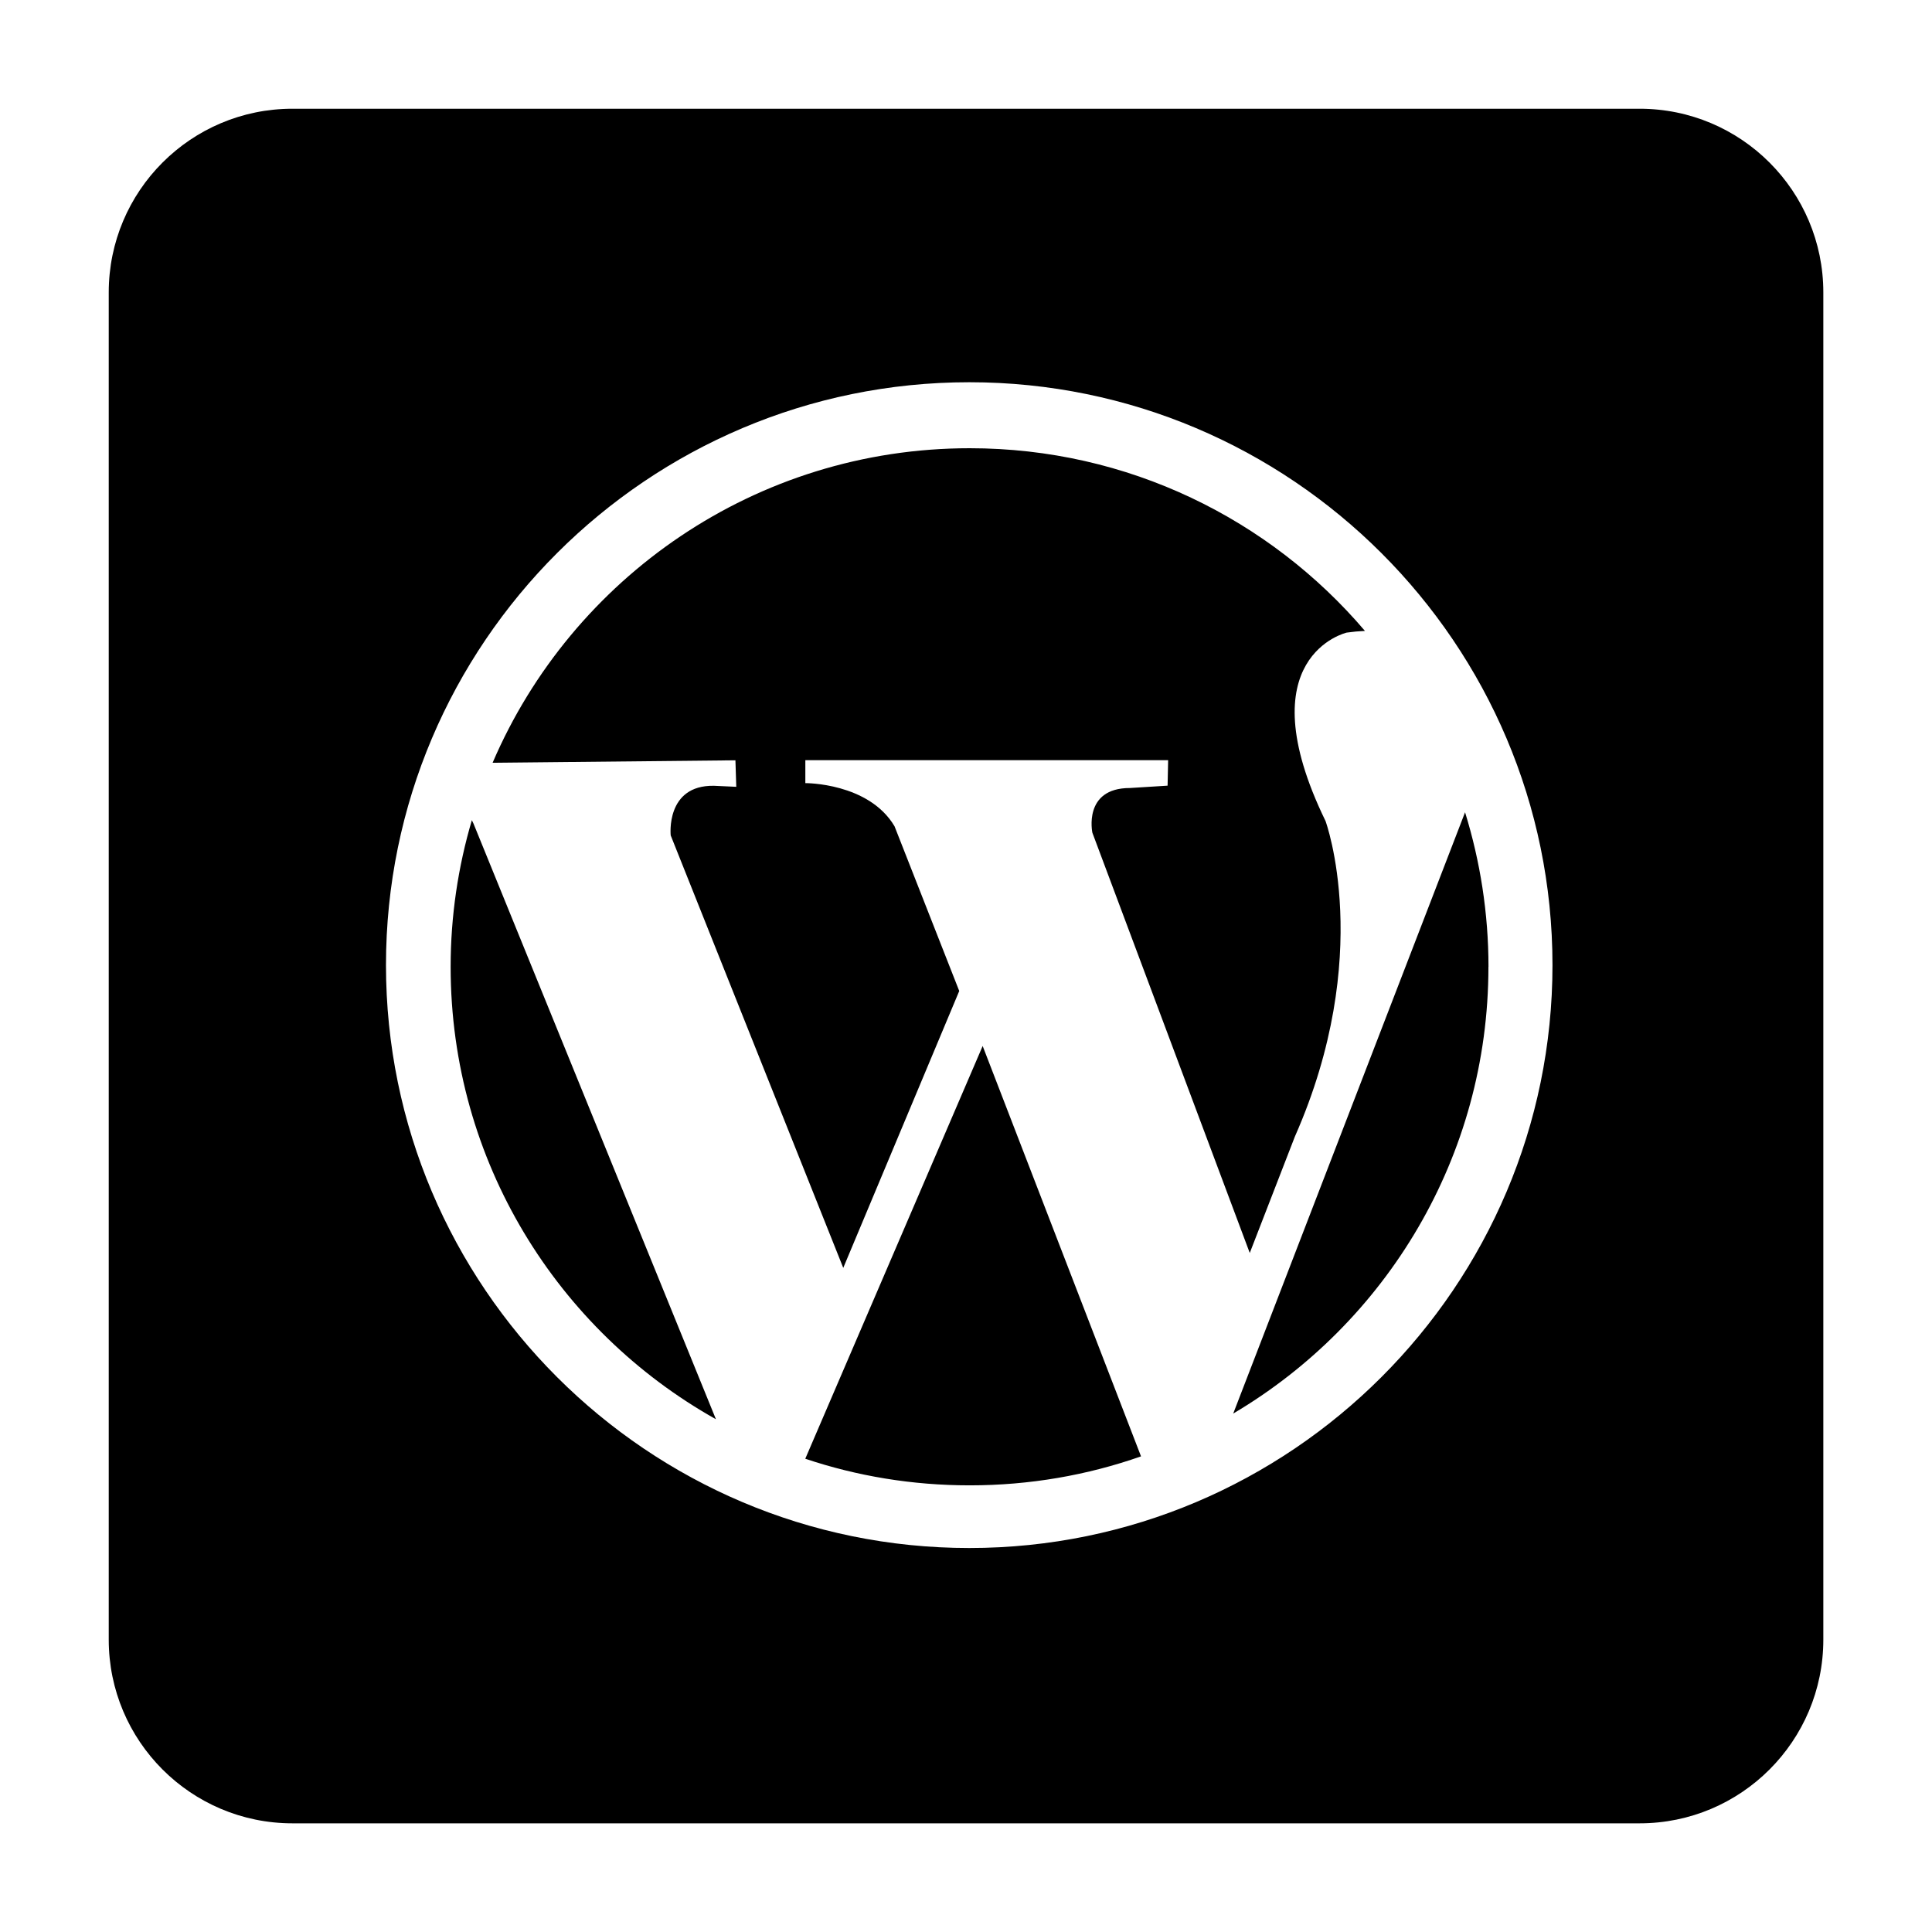 <?xml version="1.0" encoding="utf-8"?>
<!-- Generated by IcoMoon.io -->
<!DOCTYPE svg PUBLIC "-//W3C//DTD SVG 1.1//EN" "http://www.w3.org/Graphics/SVG/1.1/DTD/svg11.dtd">
<svg version="1.1" xmlns="http://www.w3.org/2000/svg" xmlns:xlink="http://www.w3.org/1999/xlink" width="32" height="32" viewBox="0 0 32 32">
<path d="M27.157 1.801h-22.313c-1.681 0-3.043 1.362-3.043 3.043v22.313c0 1.68 1.362 3.043 3.043 3.043h22.313c1.68 0 3.043-1.362 3.043-3.043v-22.313c0-1.68-1.362-3.043-3.043-3.043v0zM25.714 15.985c0 5.323-4.334 9.655-9.659 9.655-5.328 0-9.662-4.332-9.662-9.655 0-5.324 4.334-9.654 9.662-9.654 5.325 0 9.659 4.33 9.659 9.654zM24.654 16.014c0-0.89-0.138-1.752-0.388-2.56l-3.84 9.959c2.529-1.496 4.227-4.249 4.227-7.399h0zM13.337 24.161c0.855 0.287 1.77 0.441 2.723 0.441 0.996 0 1.95-0.168 2.839-0.48l-2.623-6.797-2.938 6.836zM7.815 13.586c-0.227 0.77-0.351 1.584-0.351 2.428 0 3.219 1.773 6.023 4.394 7.493l-4.016-9.867-0.026-0.054zM12.194 13.032l-0.369-0.017c-0.805-0.013-0.716 0.822-0.716 0.822l2.858 7.163 1.921-4.586-1.072-2.729c-0.429-0.722-1.477-0.714-1.477-0.714v-0.38h6.009l-0.009 0.422-0.625 0.039c-0.779 0-0.621 0.74-0.621 0.74l2.607 6.961 0.747-1.927c1.326-3.004 0.508-5.227 0.508-5.227-1.328-2.73 0.35-3.121 0.35-3.121 0.106-0.015 0.206-0.024 0.303-0.028-1.576-1.851-3.925-3.026-6.546-3.026-3.545 0-6.59 2.147-7.903 5.21l4.022-0.041 0.014 0.44 0-0z"></path>
</svg>
